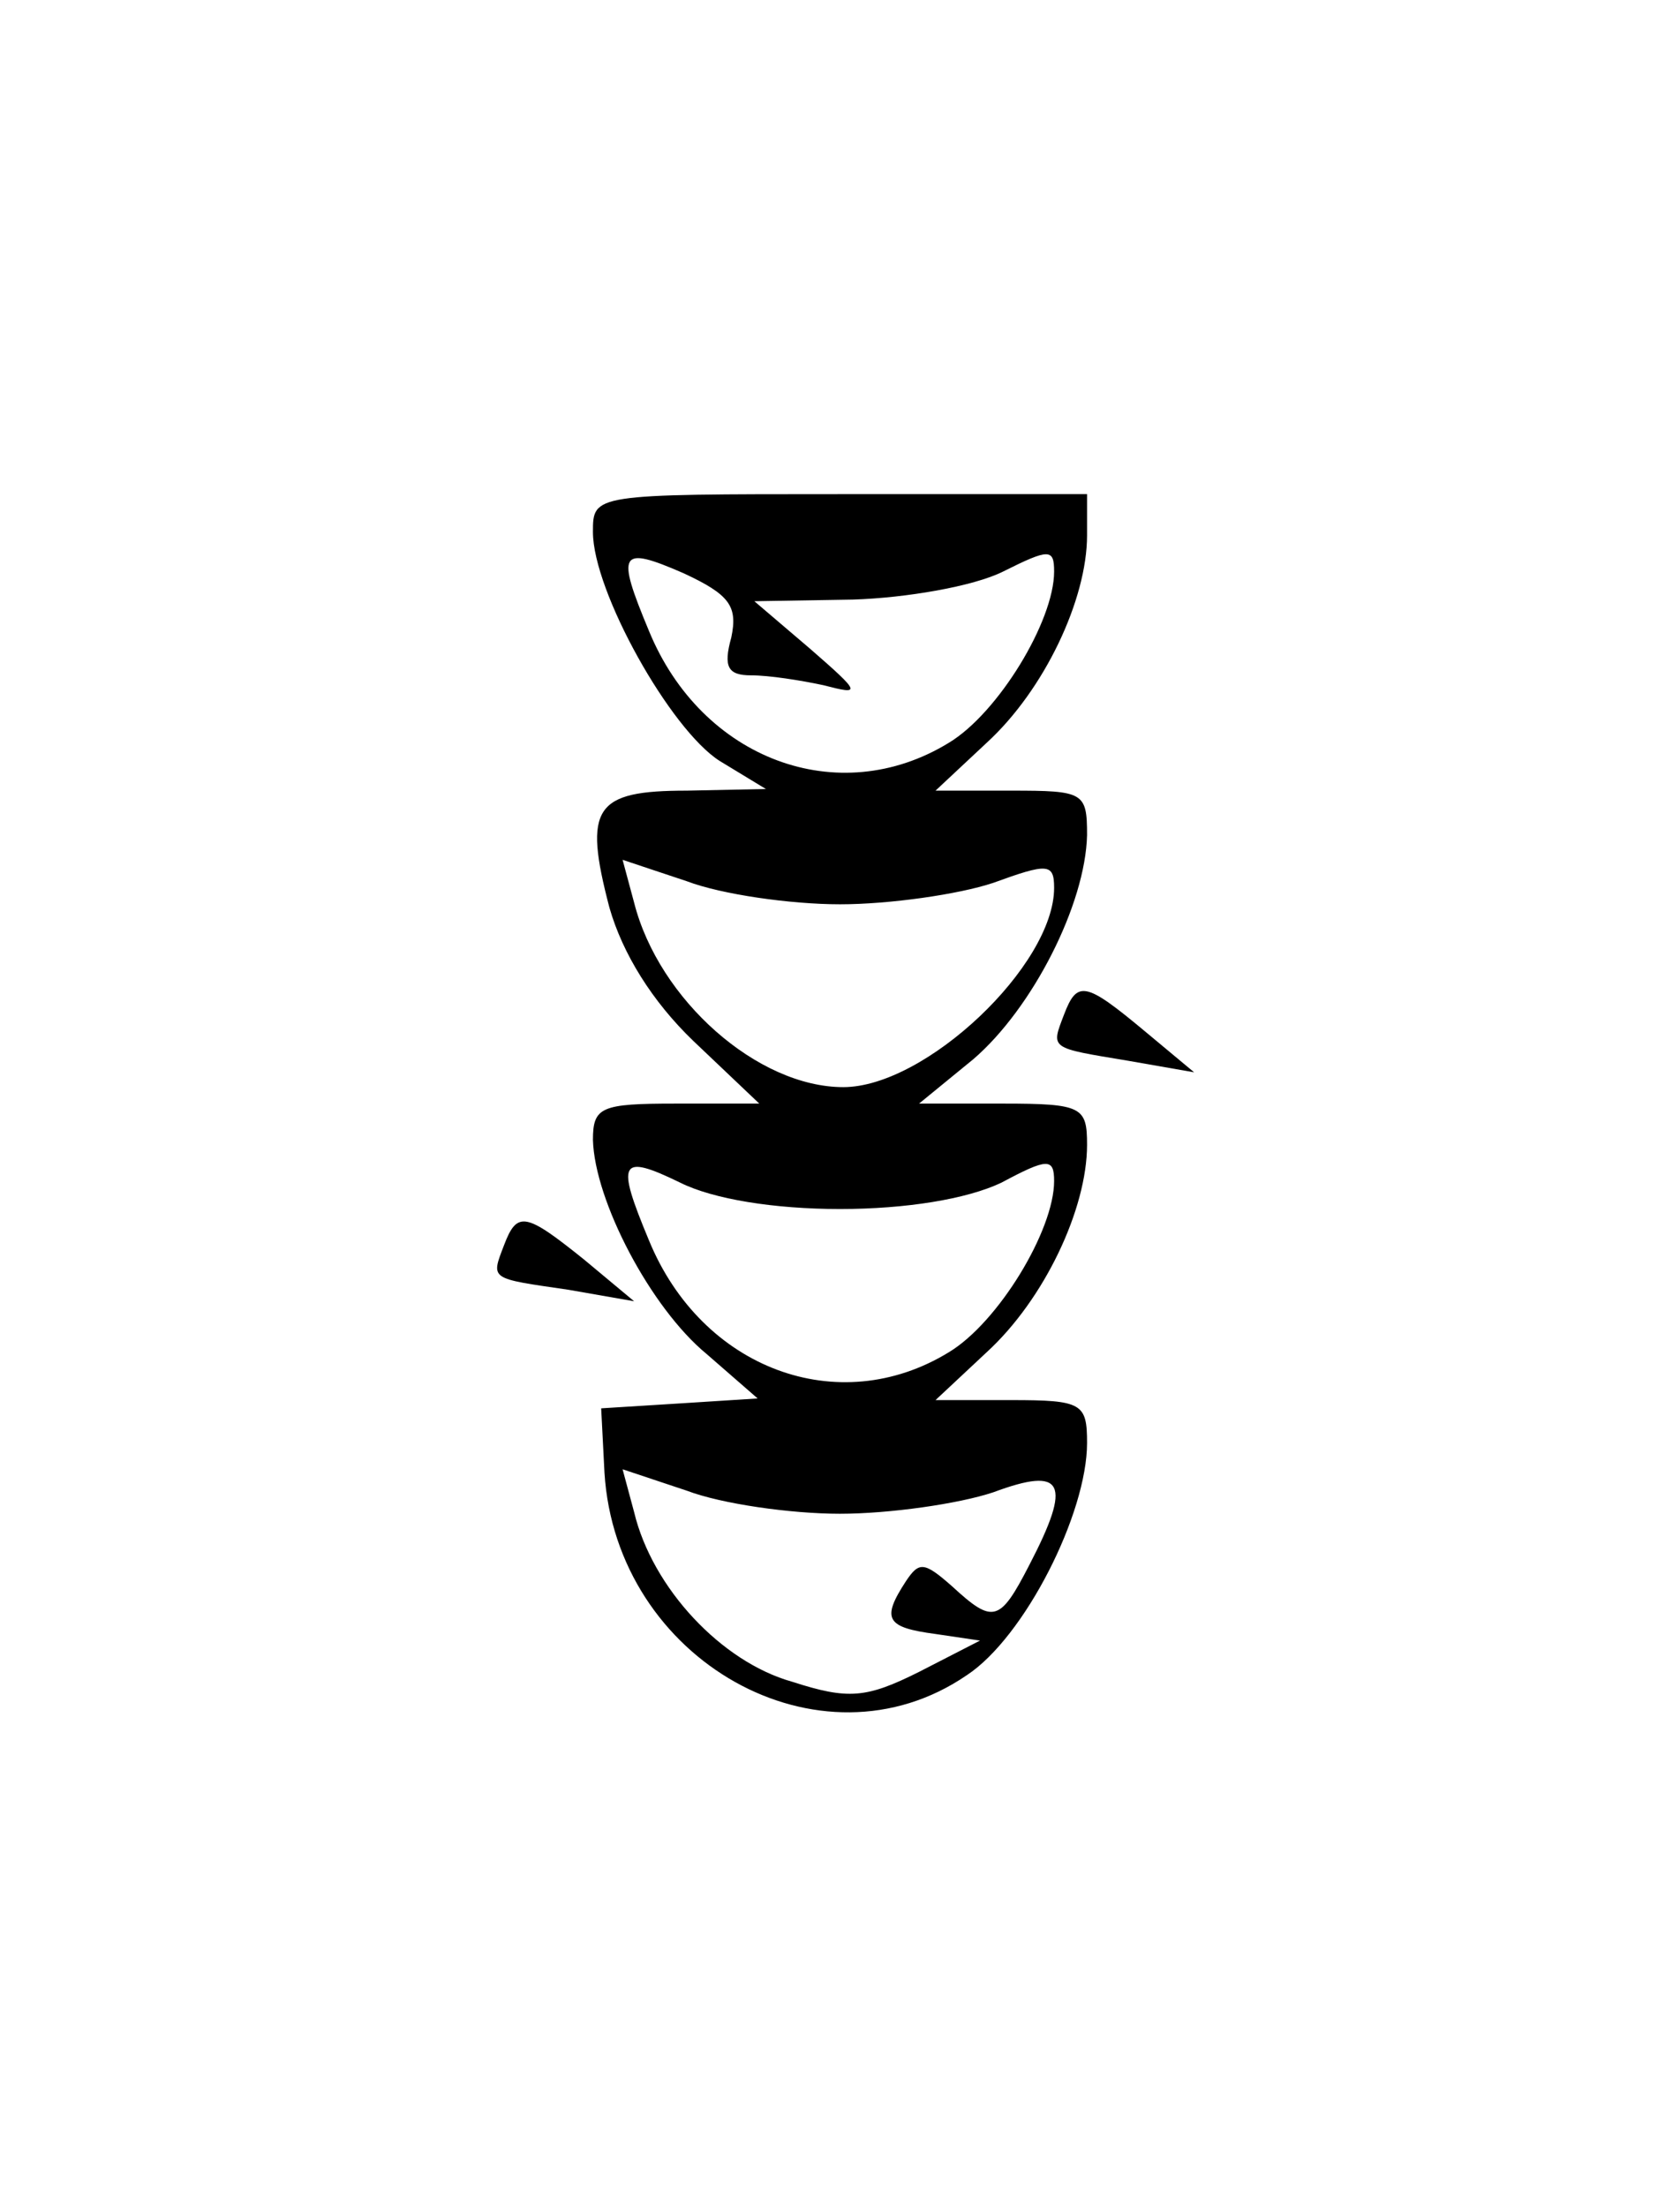 <?xml version="1.0" standalone="no"?>
<!DOCTYPE svg PUBLIC "-//W3C//DTD SVG 20010904//EN"
 "http://www.w3.org/TR/2001/REC-SVG-20010904/DTD/svg10.dtd">
<svg version="1.0" xmlns="http://www.w3.org/2000/svg"
 width="102pt" height="134pt" viewBox="0 0 102 134"
 preserveAspectRatio="xMidYMid meet">
<g transform="translate(0,134) scale(0.1,-0.1)"
fill="#000000" stroke="none">
<path d="M360 1017 c0 -36 47 -120 77 -139 l28 -17 -48 -1 c-56 0 -63 -10 -47
-71 8 -28 26 -57 51 -81 l40 -38 -51 0 c-45 0 -50 -2 -50 -22 1 -37 35 -102
69 -130 l31 -27 -47 -3 -48 -3 2 -39 c7 -114 131 -184 220 -123 35 23 73 98
73 141 0 24 -3 26 -46 26 l-46 0 31 29 c35 32 61 87 61 126 0 23 -3 25 -51 25
l-51 0 33 27 c36 31 68 94 69 136 0 26 -2 27 -46 27 l-46 0 31 29 c35 32 61
87 61 126 l0 25 -150 0 c-150 0 -150 0 -150 -23z m84 -64 c-5 -18 -2 -23 12
-23 11 0 30 -3 44 -6 23 -6 23 -5 -8 22 l-34 29 60 1 c32 1 73 8 91 17 28 14
31 14 31 0 0 -30 -34 -86 -64 -104 -67 -41 -150 -10 -182 68 -20 48 -18 52 21
35 28 -13 33 -20 29 -39z m66 -162 c30 0 72 6 93 13 33 12 37 12 37 -3 0 -47
-78 -121 -128 -121 -52 0 -112 53 -127 112 l-7 26 39 -13 c21 -8 63 -14 93
-14z m0 -185 c40 0 77 6 98 16 28 15 32 15 32 1 0 -30 -34 -86 -64 -104 -67
-41 -150 -10 -182 68 -20 48 -18 53 19 35 20 -10 57 -16 97 -16z m0 -185 c30
0 72 6 93 13 43 16 48 6 22 -44 -18 -35 -22 -36 -47 -13 -17 15 -20 15 -28 3
-15 -23 -12 -28 18 -32 l27 -4 -37 -19 c-32 -16 -43 -17 -77 -6 -43 12 -85 57
-96 103 l-7 26 39 -13 c21 -8 63 -14 93 -14z"/>
<path d="M646 724 c-8 -21 -9 -20 39 -28 l40 -7 -30 25 c-36 30 -41 31 -49 10z"/>
<path d="M306 584 c-8 -21 -9 -20 39 -27 l40 -7 -30 25 c-36 29 -41 30 -49 9z"/>
</g>
</svg>

